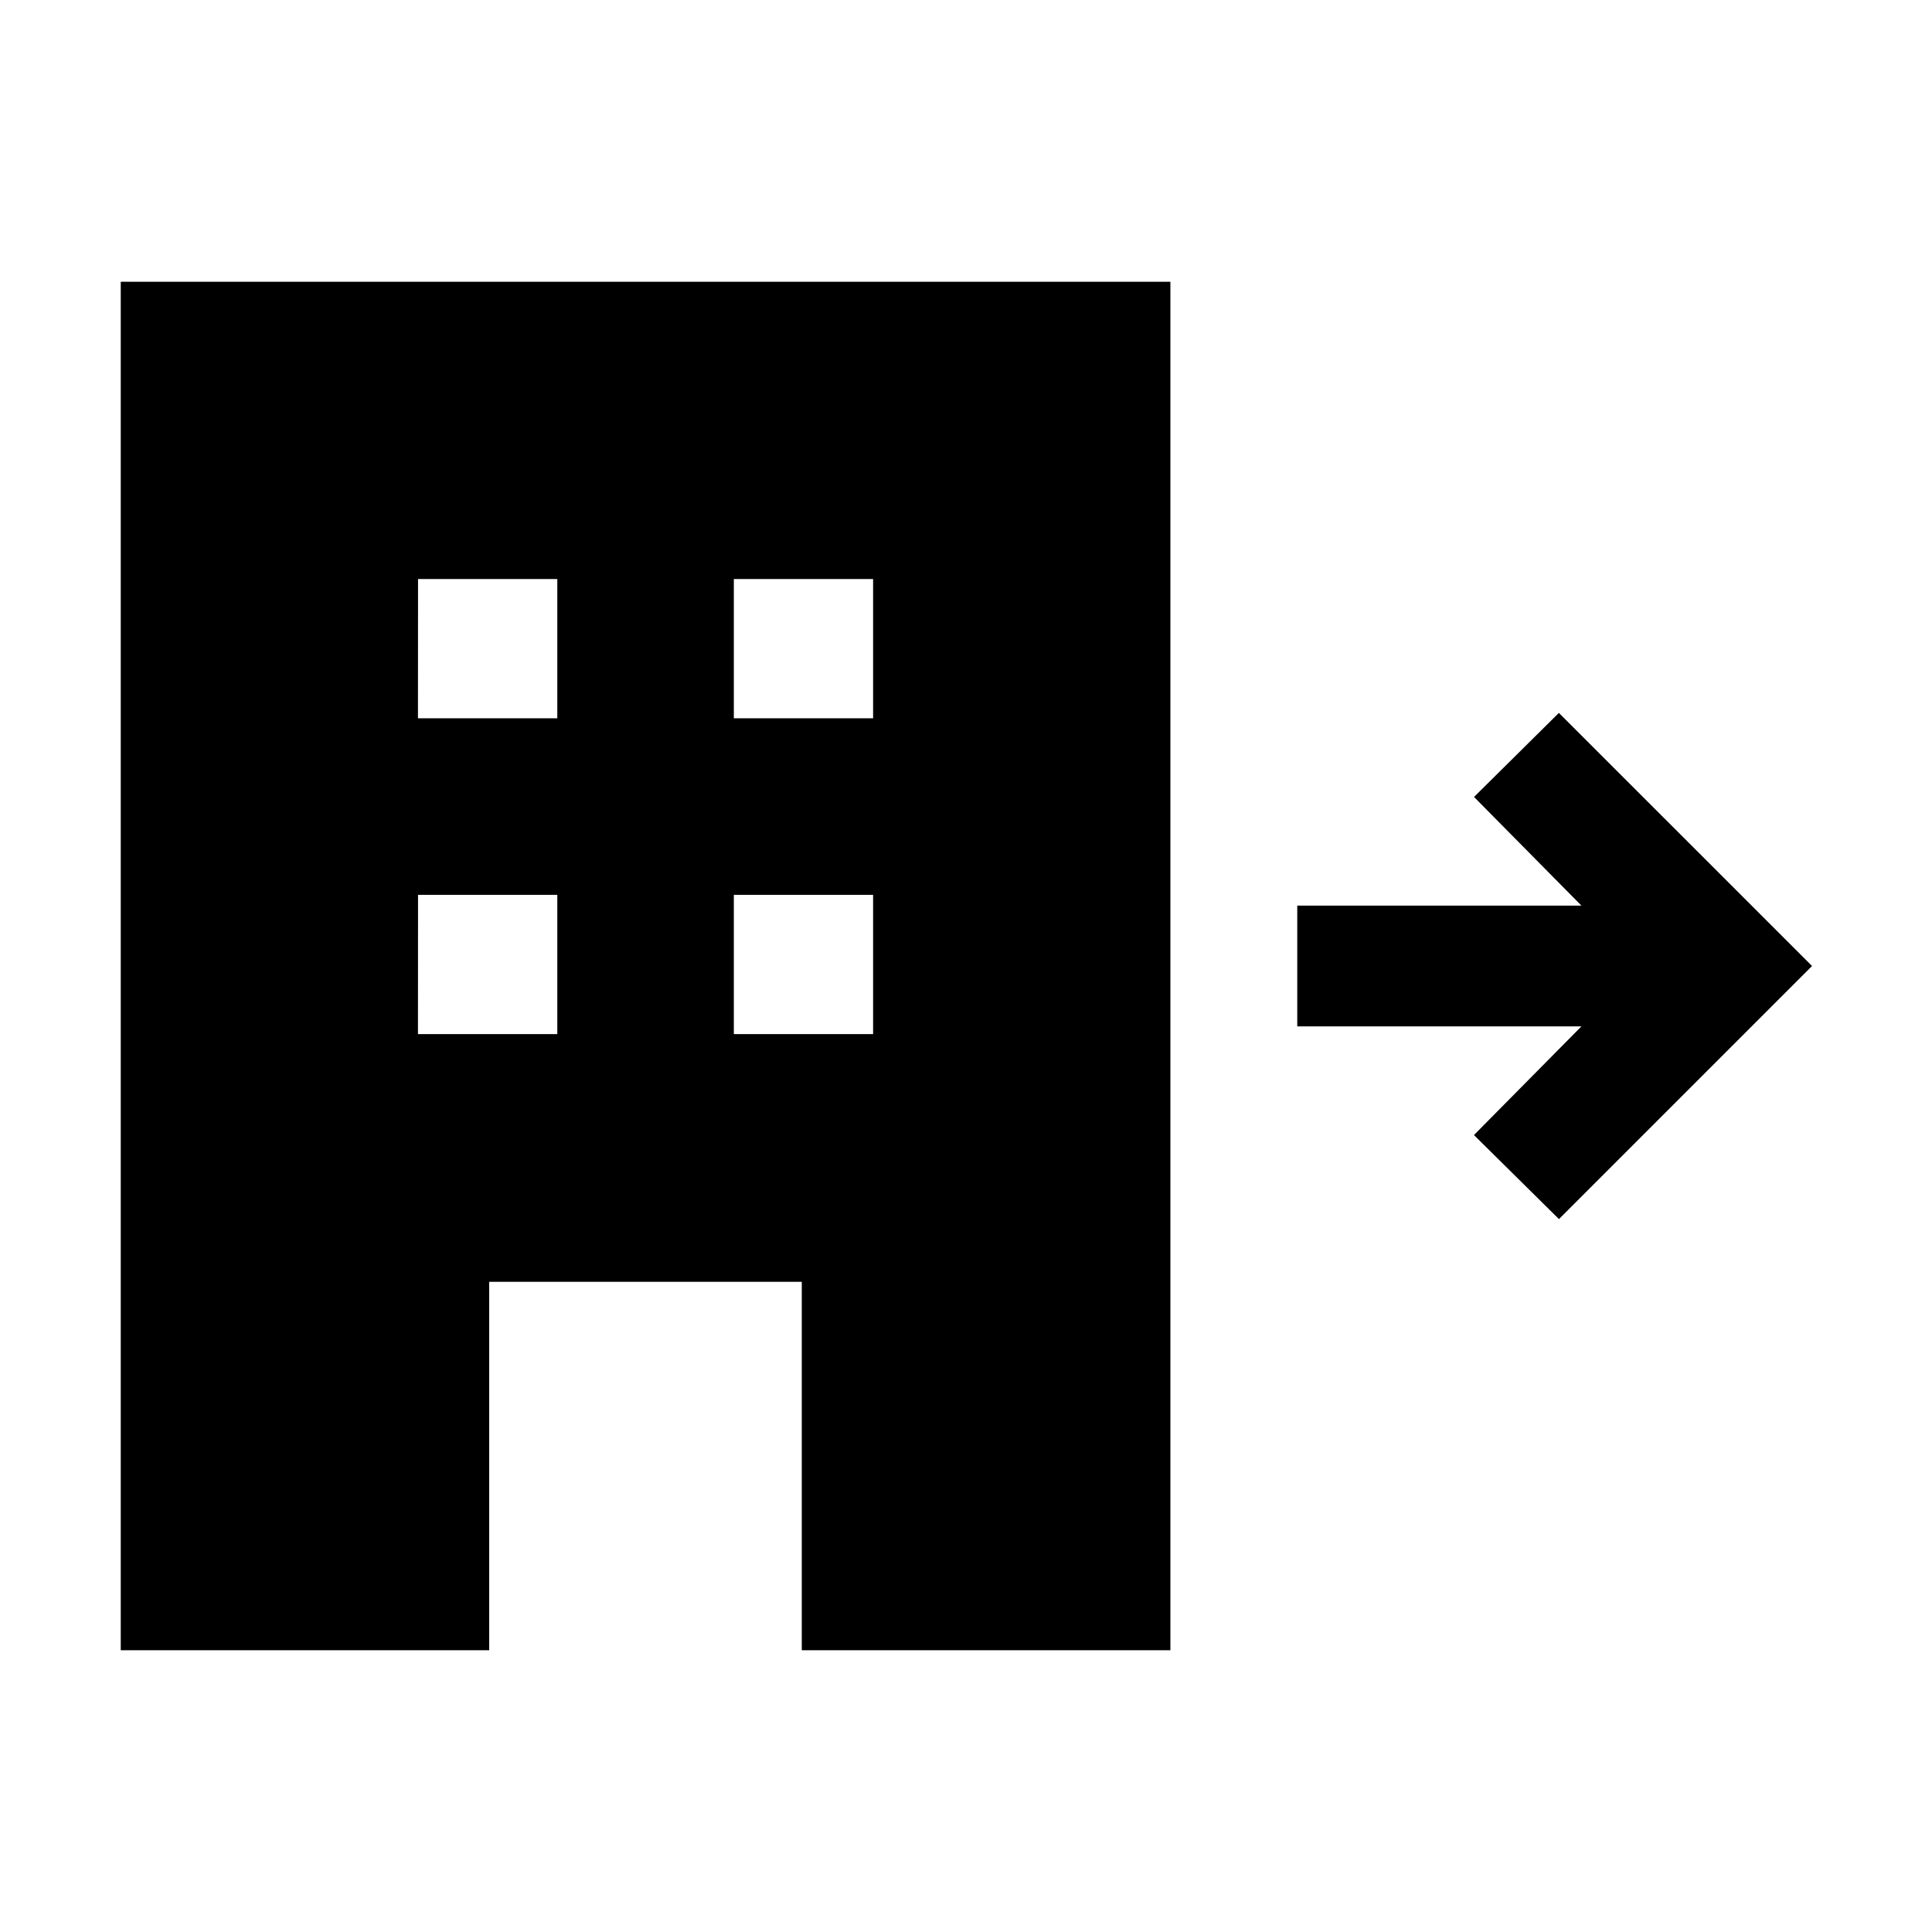 <svg xmlns="http://www.w3.org/2000/svg" width="24" height="24" viewBox="0 0 24 24" fill='currentColor'><path d="M1.5 20.5v-17h13.039v17H9.96v-4.577H6.077V20.5zm3.692-7.654h1.731v-1.73h-1.73zm0-3.923h1.731v-1.73h-1.73zm3.924 3.923h1.73v-1.73h-1.73zm0-3.923h1.73v-1.73h-1.73zm10.25 6.221L18.31 14.1l1.335-1.35h-3.53v-1.5h3.53L18.311 9.9l1.054-1.044L22.51 12z"/></svg>
